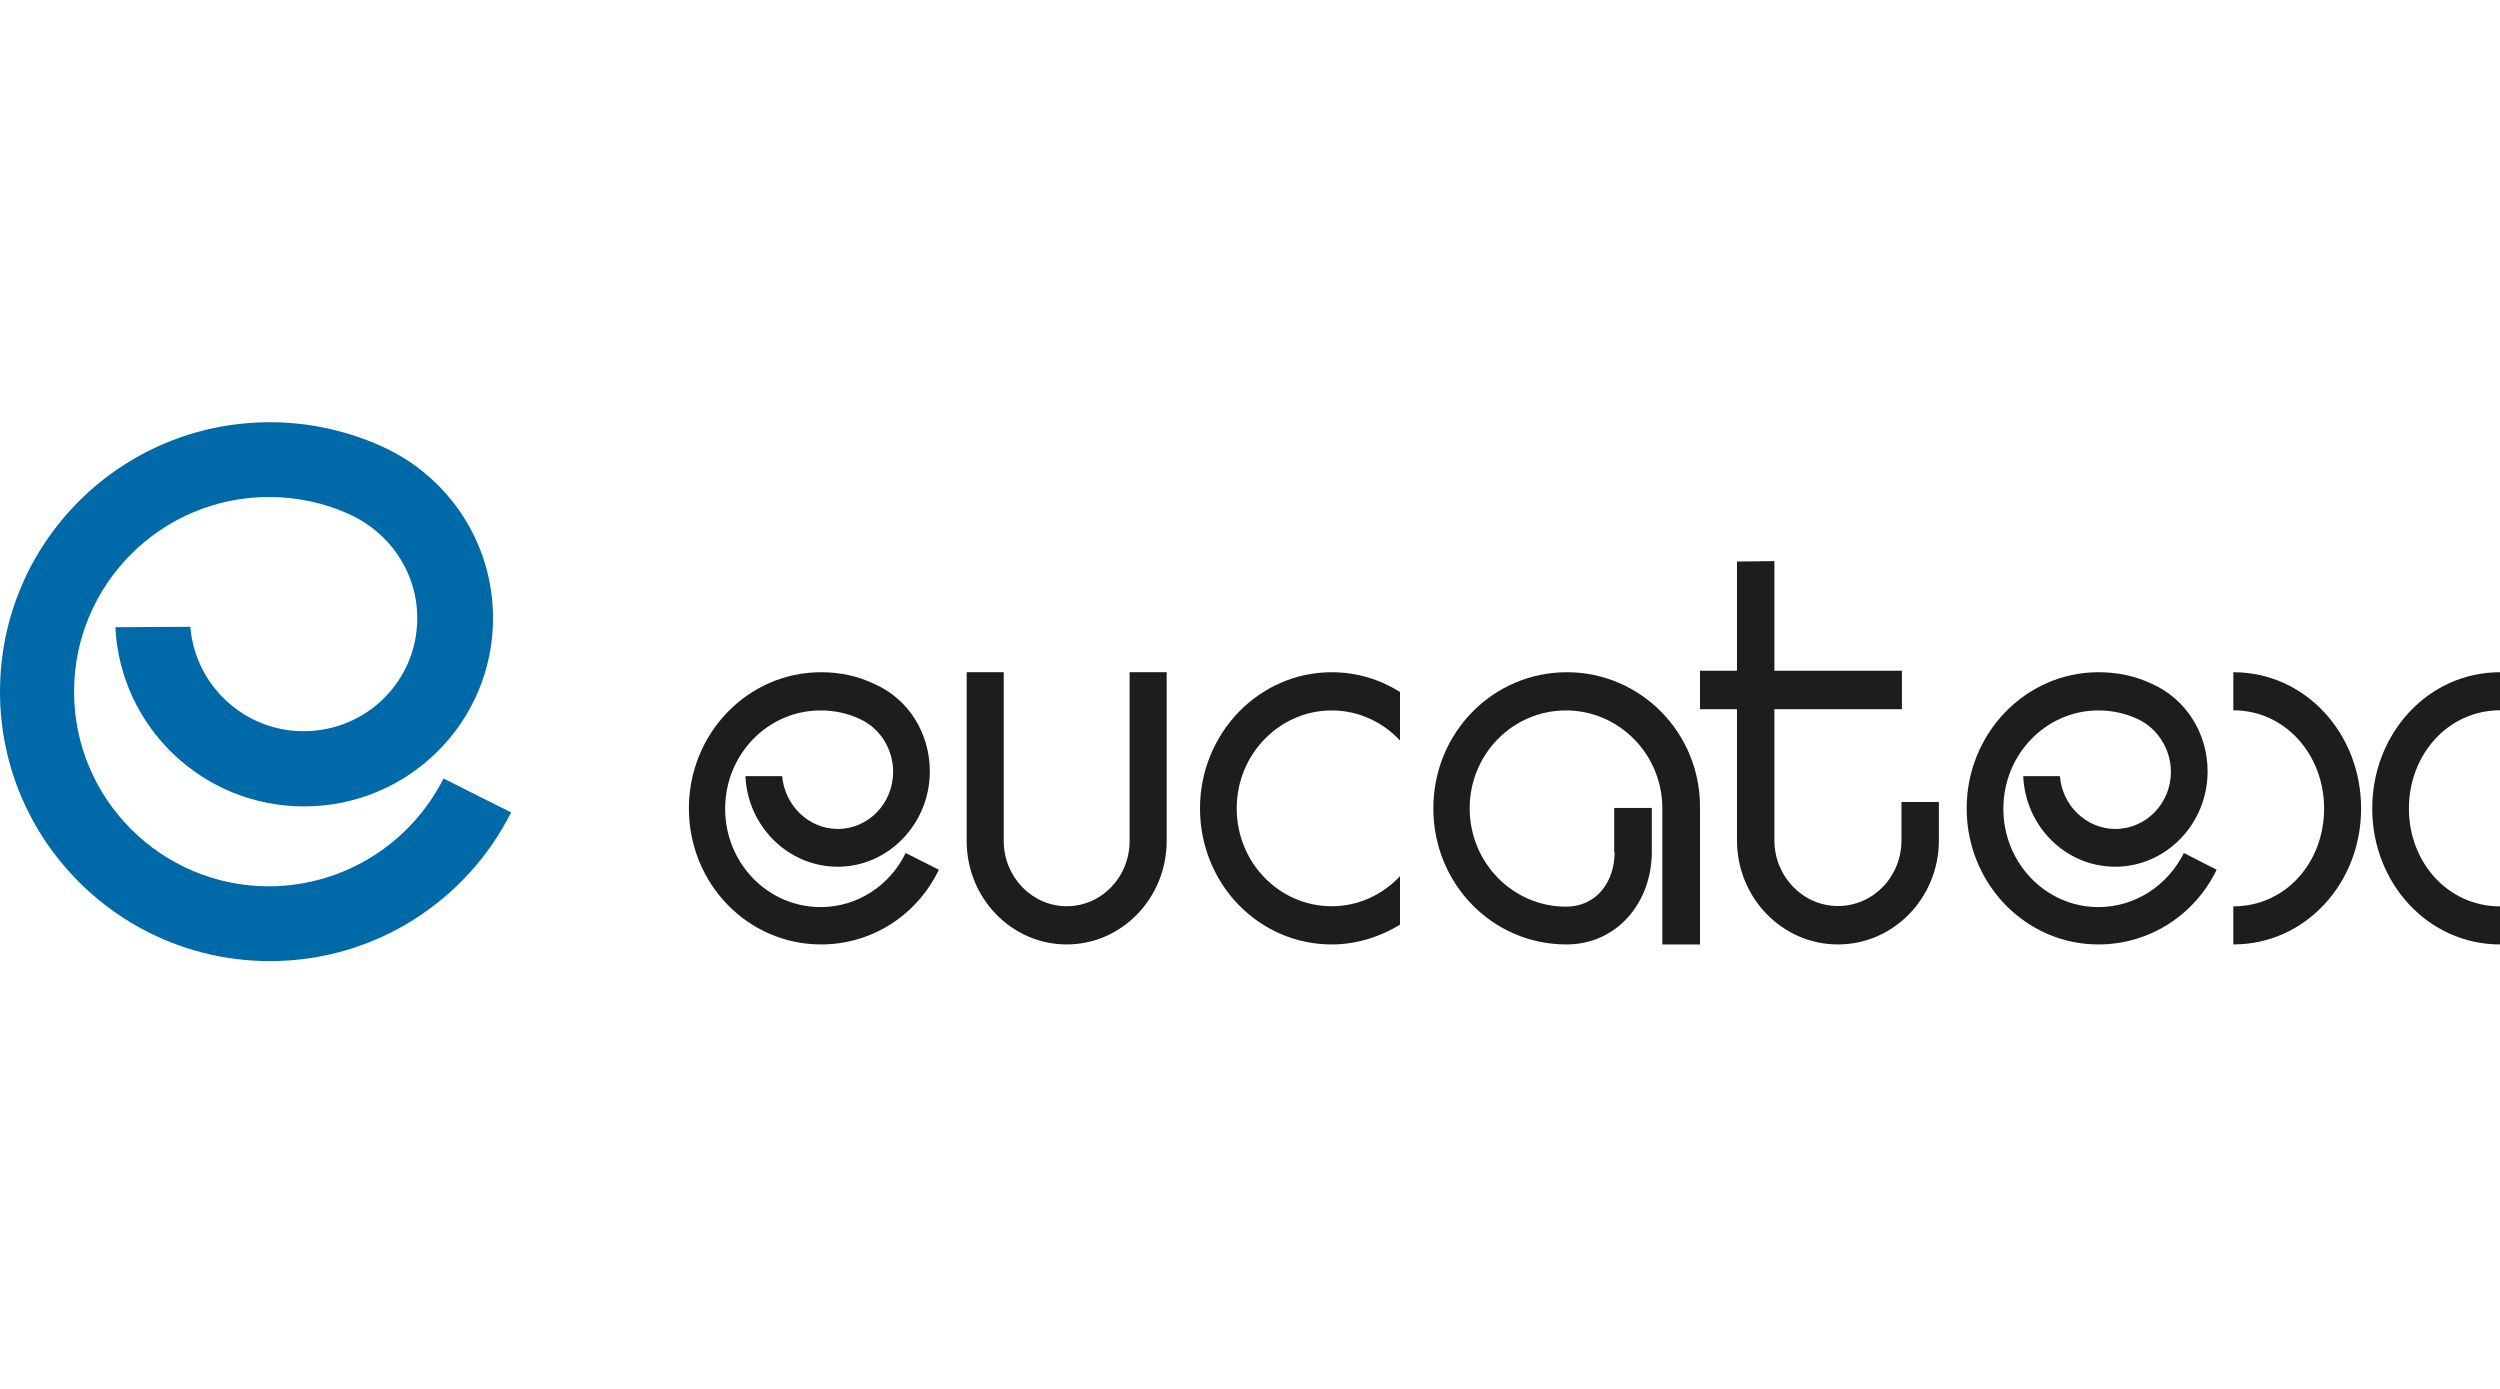 <svg width="450" height="250" viewBox="0 0 450 250" fill="none" xmlns="http://www.w3.org/2000/svg">
<g clip-path="url(#clip0)">
<path fill-rule="evenodd" clip-rule="evenodd" d="M92 146.236C84.017 162.093 67.585 173 48.596 173C21.779 173 0 151.264 0 124.5C0 97.736 21.702 76 48.596 76C55.65 76 62.47 77.547 68.516 80.254C80.452 85.514 88.745 97.427 88.745 111.273C88.745 129.992 73.553 145.153 54.719 145.153C36.505 145.153 21.624 130.843 20.772 112.897L34.258 112.82C35.11 123.34 43.946 131.616 54.642 131.616C65.958 131.616 75.104 122.566 75.104 111.273C75.104 102.919 70.066 95.802 62.858 92.553C58.44 90.542 53.557 89.459 48.441 89.459C29.065 89.459 13.331 105.162 13.331 124.5C13.331 143.838 29.065 159.541 48.441 159.541C62.16 159.463 74.019 151.651 79.832 140.125L92 146.236Z" fill="#0069A8"/>
<path fill-rule="evenodd" clip-rule="evenodd" d="M252 166.445C248.423 168.609 244.225 170 239.715 170C226.575 170 216 159.103 216 145.5C216 132.052 226.575 121 239.715 121C244.225 121 248.423 122.314 252 124.555V133.289C248.89 129.965 244.536 127.879 239.715 127.879C230.307 127.879 222.609 135.762 222.609 145.5C222.609 155.238 230.229 163.121 239.715 163.121C244.536 163.121 248.89 161.035 252 157.711V166.445Z" fill="#1D1D1B"/>
<path fill-rule="evenodd" clip-rule="evenodd" d="M319.393 101V120.736H342.342V127.652H319.393V151.274C319.393 157.801 324.563 163.084 330.829 163.084C337.173 163.084 342.264 157.801 342.264 151.274V144.358H349V151.274C349 161.608 340.854 170 330.829 170C320.803 170 312.658 161.608 312.658 151.274V127.652H306V120.736H312.658V101.078L319.393 101Z" fill="#1D1D1B"/>
<path fill-rule="evenodd" clip-rule="evenodd" d="M210 151.374C210 161.653 201.931 170 192 170C182.069 170 174 161.653 174 151.374V121H180.672V151.374C180.672 157.866 185.793 163.121 192 163.121C198.284 163.121 203.328 157.866 203.328 151.374V121H210V151.374Z" fill="#1D1D1B"/>
<path fill-rule="evenodd" clip-rule="evenodd" d="M169 156.552C165.114 164.59 157.109 170 147.782 170C134.648 170 124 159.103 124 145.5C124 131.975 134.648 121 147.782 121C151.28 121 154.466 121.696 157.497 123.164C163.404 125.792 167.368 131.82 167.368 138.853C167.368 148.282 159.907 156.011 150.813 156.011C141.876 156.011 134.57 148.746 134.181 139.703H140.788C141.254 144.959 145.528 149.21 150.813 149.21C156.332 149.21 160.762 144.573 160.762 138.931C160.762 134.757 158.352 131.047 154.777 129.424C152.679 128.42 150.269 127.879 147.705 127.879C138.223 127.879 130.528 135.762 130.528 145.577C130.528 155.393 138.223 163.276 147.705 163.276C154.389 163.276 160.218 159.334 163.016 153.538L169 156.552Z" fill="#1D1D1B"/>
<path fill-rule="evenodd" clip-rule="evenodd" d="M399 156.552C395.114 164.59 387.031 170 377.705 170C364.648 170 354 159.103 354 145.5C354 131.975 364.648 121 377.705 121C381.202 121 384.466 121.696 387.497 123.164C393.326 125.792 397.368 131.82 397.368 138.853C397.368 148.282 389.907 156.011 380.736 156.011C371.798 156.011 364.57 148.746 364.181 139.703H370.788C371.176 144.959 375.528 149.21 380.736 149.21C386.332 149.21 390.762 144.573 390.762 138.931C390.762 134.757 388.275 131.047 384.777 129.424C382.601 128.42 380.269 127.879 377.705 127.879C368.301 127.879 360.606 135.762 360.606 145.577C360.606 155.393 368.301 163.276 377.705 163.276C384.389 163.276 390.218 159.334 393.093 153.538L399 156.552Z" fill="#1D1D1B"/>
<path fill-rule="evenodd" clip-rule="evenodd" d="M450 170C437.101 170 427 159.016 427 145.539C427 131.984 437.101 121 450 121V127.855C440.676 127.855 433.605 135.801 433.605 145.539C433.605 155.277 440.676 163.145 450 163.145V170Z" fill="#1D1D1B"/>
<path fill-rule="evenodd" clip-rule="evenodd" d="M402 121C414.933 121 425 131.984 425 145.539C425 159.016 414.933 170 402 170V163.145C411.37 163.145 418.34 155.277 418.34 145.539C418.34 135.801 411.293 127.855 402 127.855V121Z" fill="#1D1D1B"/>
<path fill-rule="evenodd" clip-rule="evenodd" d="M290.629 153.383C290.629 158.793 287.319 163.199 281.881 163.199C272.344 163.199 264.542 155.315 264.542 145.5C264.542 135.762 272.266 127.879 281.881 127.879C291.418 127.879 299.22 135.762 299.22 145.5V170H305.998V145.5C306.156 131.975 295.358 121 282.039 121C268.719 121 258 131.897 258 145.5C258 159.025 268.561 170 281.96 170C291.023 170 297.329 162.503 297.329 153.306V145.423H290.551V153.383H290.629Z" fill="#1D1D1B"/>
</g>
<defs>
<clipPath id="clip0">
<rect width="450" height="250" fill="white"/>
</clipPath>
</defs>
</svg>
